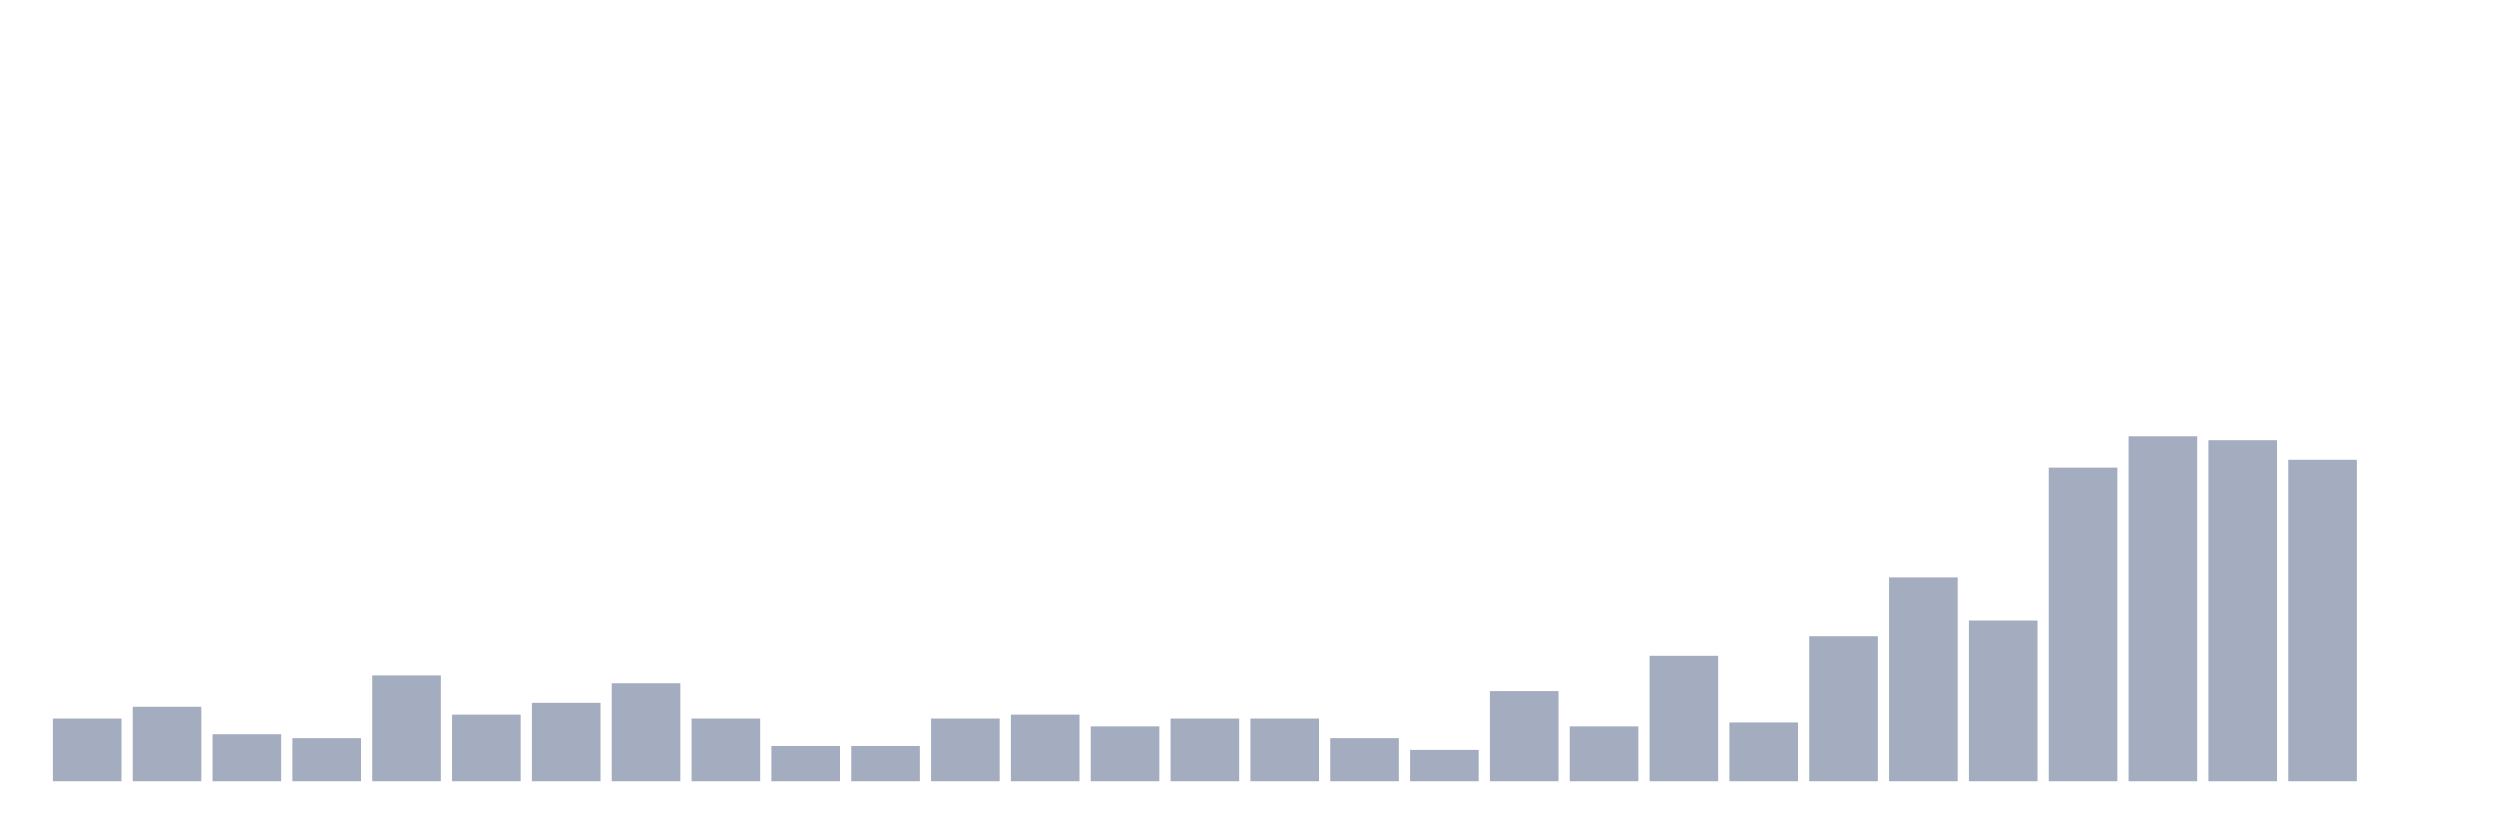<svg xmlns="http://www.w3.org/2000/svg" viewBox="0 0 480 160"><g transform="translate(10,10)"><rect class="bar" x="0.153" width="13.175" y="127.957" height="12.043" fill="rgb(164,173,192)"></rect><rect class="bar" x="15.482" width="13.175" y="125.699" height="14.301" fill="rgb(164,173,192)"></rect><rect class="bar" x="30.81" width="13.175" y="130.968" height="9.032" fill="rgb(164,173,192)"></rect><rect class="bar" x="46.138" width="13.175" y="131.72" height="8.28" fill="rgb(164,173,192)"></rect><rect class="bar" x="61.466" width="13.175" y="119.677" height="20.323" fill="rgb(164,173,192)"></rect><rect class="bar" x="76.794" width="13.175" y="127.204" height="12.796" fill="rgb(164,173,192)"></rect><rect class="bar" x="92.123" width="13.175" y="124.946" height="15.054" fill="rgb(164,173,192)"></rect><rect class="bar" x="107.451" width="13.175" y="121.183" height="18.817" fill="rgb(164,173,192)"></rect><rect class="bar" x="122.779" width="13.175" y="127.957" height="12.043" fill="rgb(164,173,192)"></rect><rect class="bar" x="138.107" width="13.175" y="133.226" height="6.774" fill="rgb(164,173,192)"></rect><rect class="bar" x="153.436" width="13.175" y="133.226" height="6.774" fill="rgb(164,173,192)"></rect><rect class="bar" x="168.764" width="13.175" y="127.957" height="12.043" fill="rgb(164,173,192)"></rect><rect class="bar" x="184.092" width="13.175" y="127.204" height="12.796" fill="rgb(164,173,192)"></rect><rect class="bar" x="199.42" width="13.175" y="129.462" height="10.538" fill="rgb(164,173,192)"></rect><rect class="bar" x="214.748" width="13.175" y="127.957" height="12.043" fill="rgb(164,173,192)"></rect><rect class="bar" x="230.077" width="13.175" y="127.957" height="12.043" fill="rgb(164,173,192)"></rect><rect class="bar" x="245.405" width="13.175" y="131.72" height="8.28" fill="rgb(164,173,192)"></rect><rect class="bar" x="260.733" width="13.175" y="133.978" height="6.022" fill="rgb(164,173,192)"></rect><rect class="bar" x="276.061" width="13.175" y="122.688" height="17.312" fill="rgb(164,173,192)"></rect><rect class="bar" x="291.39" width="13.175" y="129.462" height="10.538" fill="rgb(164,173,192)"></rect><rect class="bar" x="306.718" width="13.175" y="115.914" height="24.086" fill="rgb(164,173,192)"></rect><rect class="bar" x="322.046" width="13.175" y="128.71" height="11.29" fill="rgb(164,173,192)"></rect><rect class="bar" x="337.374" width="13.175" y="112.151" height="27.849" fill="rgb(164,173,192)"></rect><rect class="bar" x="352.702" width="13.175" y="100.86" height="39.14" fill="rgb(164,173,192)"></rect><rect class="bar" x="368.031" width="13.175" y="109.14" height="30.86" fill="rgb(164,173,192)"></rect><rect class="bar" x="383.359" width="13.175" y="79.785" height="60.215" fill="rgb(164,173,192)"></rect><rect class="bar" x="398.687" width="13.175" y="73.763" height="66.237" fill="rgb(164,173,192)"></rect><rect class="bar" x="414.015" width="13.175" y="74.516" height="65.484" fill="rgb(164,173,192)"></rect><rect class="bar" x="429.344" width="13.175" y="78.28" height="61.72" fill="rgb(164,173,192)"></rect><rect class="bar" x="444.672" width="13.175" y="140" height="0" fill="rgb(164,173,192)"></rect></g></svg>
